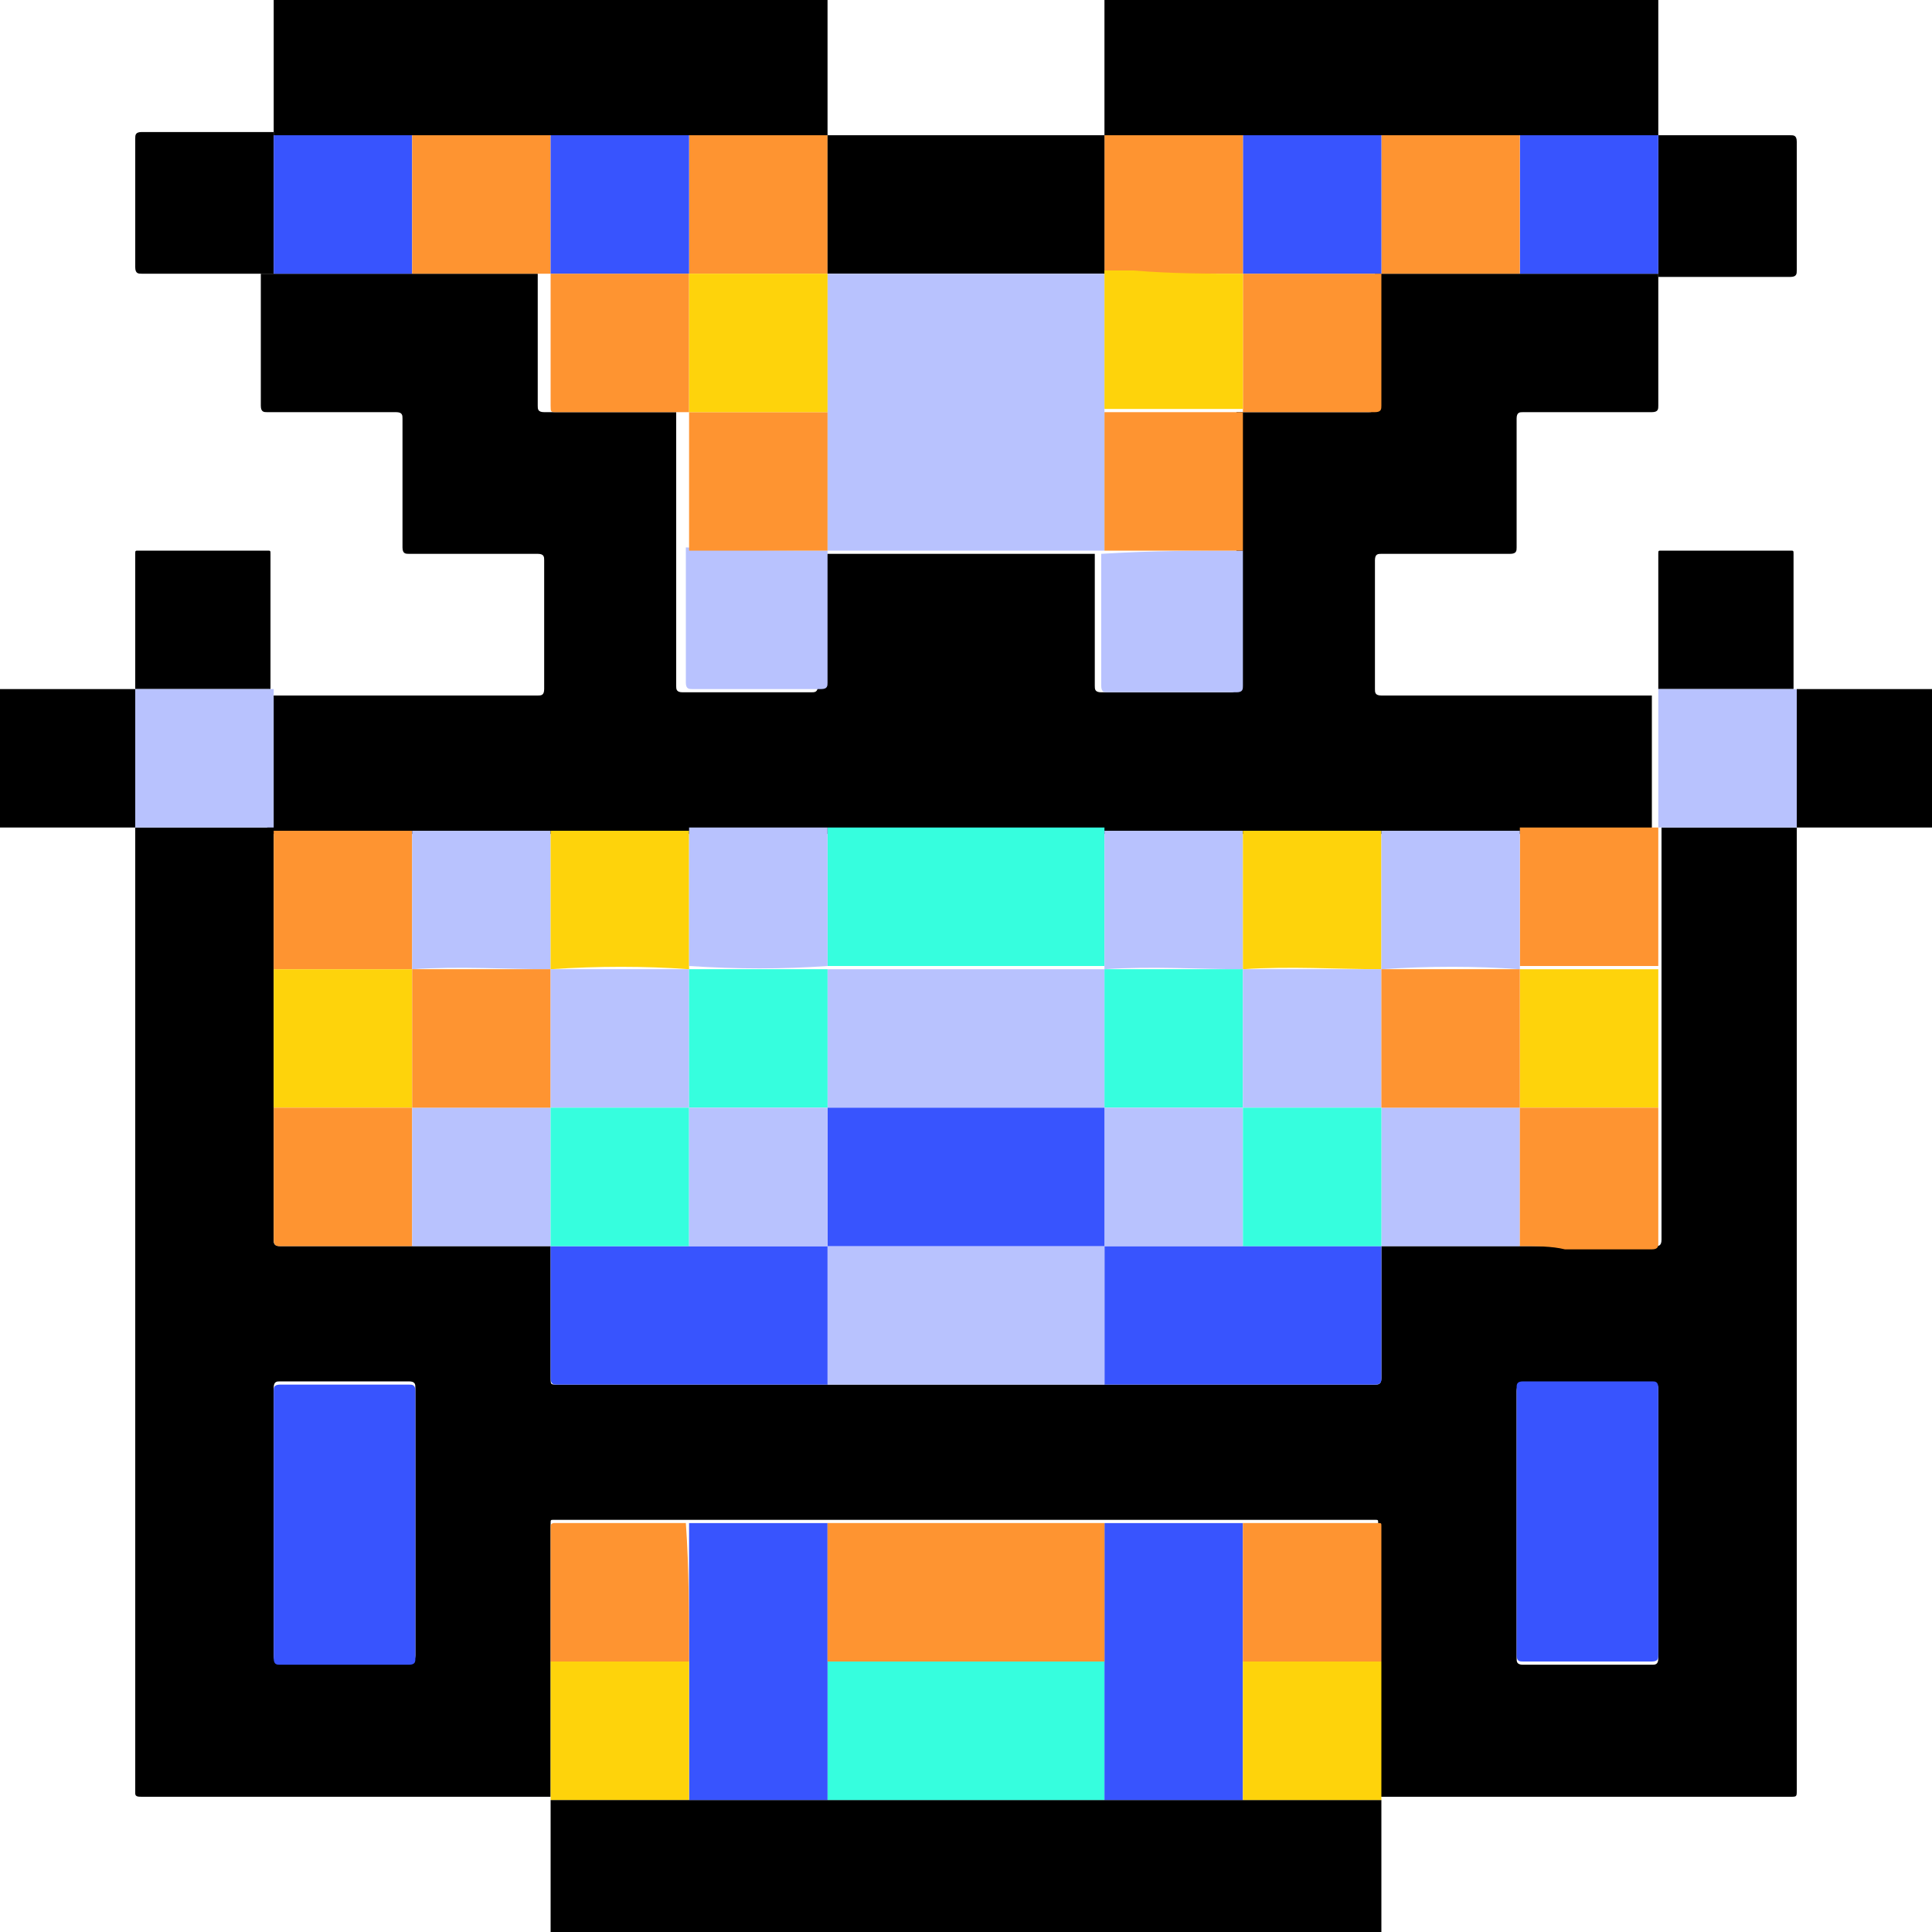 <?xml version="1.0" encoding="utf-8"?>
<!-- Generator: Adobe Illustrator 25.4.0, SVG Export Plug-In . SVG Version: 6.00 Build 0)  -->
<svg version="1.1" id="Layer_1" xmlns="http://www.w3.org/2000/svg" xmlns:xlink="http://www.w3.org/1999/xlink" x="0px" y="0px"
	 viewBox="0 0 60 60" style="enable-background:new 0 0 60 60;" xml:space="preserve">
<style type="text/css">
	.st0{fill:#36FEDE;}
	.st1{fill:#3854FE;}
	.st2{fill:#FED30B;}
	.st3{fill:#FE9431;}
	.st4{fill:#B8C2FE;}
</style>
<g>
	<path d="M42.9,55.9c0,1.4,0,2.7,0,4.1c-8.6,0-17.2,0-25.8,0c0-1.4,0-2.7,0-4.1l0,0c0.4,0,0.8,0,1.2,0c1,0,2.1,0,3.1,0
		c0.2,0,0.4,0,0.6,0c1.2,0,2.5,0,3.7,0c0,0,0.1,0,0.1,0c2.8,0,5.6,0,8.4,0c0,0,0.1,0,0.1,0c0.3,0,0.5,0,0.8,0c1.2,0,2.4,0,3.5,0
		c0.1,0,0.1,0,0.2,0C40.2,55.9,41.6,55.9,42.9,55.9L42.9,55.9z"/>
	<path d="M8.5,4.2c0-1.4,0-2.8,0-4.2C14.3,0,20,0,25.7,0c0,1.4,0,2.8,0,4.2c-0.4,0-0.8,0-1.2,0c-1,0-2.1,0-3.1,0c-0.1,0-0.2,0-0.3,0
		c-1.3,0-2.7,0-4,0c-0.4,0-0.8,0-1.2,0c-1,0-2.1,0-3.1,0C11.4,4.2,10,4.2,8.5,4.2L8.5,4.2z"/>
	<path d="M51.5,0c0,1.4,0,2.8,0,4.2l0,0c-0.4,0-0.8,0-1.1,0c-1.1,0-2.1,0-3.2,0c-0.4,0-0.8,0-1.2,0c-1,0-2.1,0-3.1,0
		c-0.1,0-0.2,0-0.3,0c-1.3,0-2.7,0-4,0c-1.4,0-2.9,0-4.3,0c0-1.4,0-2.8,0-4.2C40.1,0,45.8,0,51.5,0z"/>
	<path d="M4.2,25.7c-1.4,0-2.8,0-4.2,0c0-1.4,0-2.9,0-4.3c1.4,0,2.8,0,4.2,0l0,0C4.2,22.9,4.2,24.3,4.2,25.7L4.2,25.7z"/>
	<path d="M60,25.7c-1.4,0-2.8,0-4.2,0l0,0c0-1.4,0-2.9,0-4.3l0,0c1.4,0,2.8,0,4.2,0C60,22.9,60,24.3,60,25.7z"/>
	<path d="M51.5,8.5c0,1.4,0,2.8,0,4.1c0,0.1,0,0.2-0.2,0.2c-1.3,0-2.6,0-4,0c-0.1,0-0.2,0-0.2,0.2c0,1.3,0,2.6,0,4
		c0,0.1,0,0.2-0.2,0.2c-1.3,0-2.6,0-4,0c-0.1,0-0.2,0-0.2,0.2c0,1.3,0,2.6,0,4c0,0.1,0,0.2,0.2,0.2c2.8,0,5.6,0,8.4,0l0,0
		c0,1.4,0,2.9,0,4.3l0,0c-0.4,0-0.8,0-1.1,0c-1.1,0-2.1,0-3.2,0c-0.8,0-1.7,0-2.5,0c-0.6,0-1.2,0-1.8,0c-1.4,0-2.9,0-4.3,0
		c-1.4,0-2.9,0-4.3,0c0,0-0.1,0-0.1,0c-2.8,0-5.6,0-8.4,0c0,0-0.1,0-0.1,0c-0.8,0-1.7,0-2.5,0c-0.6,0-1.2,0-1.8,0
		c-1.4,0-2.9,0-4.3,0c-1.4,0-2.9,0-4.3,0c-0.1,0-0.1,0-0.2,0c-1.4,0-2.7,0-4.1,0l0,0c0-1.4,0-2.9,0-4.3l0,0c2.8,0,5.6,0,8.4,0
		c0.1,0,0.2,0,0.2-0.2c0-1.3,0-2.6,0-4c0-0.1,0-0.2-0.2-0.2c-1.3,0-2.6,0-4,0c-0.1,0-0.2,0-0.2-0.2c0-1.3,0-2.6,0-4
		c0-0.1,0-0.2-0.2-0.2c-1.3,0-2.6,0-4,0c-0.1,0-0.2,0-0.2-0.2c0-1.4,0-2.8,0-4.1l0,0c0.4,0,0.8,0,1.1,0c1.1,0,2.1,0,3.2,0
		c0.1,0,0.1,0,0.2,0c1.4,0,2.8,0,4.1,0l0,0c0,1.4,0,2.7,0,4.1c0,0.1,0,0.2,0.2,0.2c1.4,0,2.7,0,4.1,0c0,0.4,0,0.8,0,1.1
		c0,1.1,0,2.1,0,3.2c0,0.1,0,0.1,0,0.2c0,1.3,0,2.7,0,4c0,0.1,0,0.2,0.2,0.2c1.3,0,2.6,0,4,0c0.1,0,0.2,0,0.2-0.2c0-1.4,0-2.8,0-4.1
		c2.9,0,5.7,0,8.6,0c0,0.2,0,0.4,0,0.6c0,1.2,0,2.3,0,3.5c0,0.1,0,0.2,0.2,0.2c0.1,0,0.3,0,0.4,0c1.2,0,2.4,0,3.6,0
		c0.1,0,0.2,0,0.2-0.2c0-0.2,0-0.4,0-0.6c0-1.2,0-2.4,0-3.6c0-0.1,0-0.1,0-0.2c0-1.4,0-2.7,0-4.1c1.4,0,2.8,0,4.1,0
		c0.1,0,0.2,0,0.2-0.2c0-1.4,0-2.8,0-4.1l0,0c0.4,0,0.8,0,1.2,0c1,0,2.1,0,3.1,0C48.7,8.5,50.1,8.5,51.5,8.5L51.5,8.5z"/>
	<path d="M4.2,21.4c0-1.4,0-2.8,0-4.2c0-0.1,0-0.1,0.1-0.1c1.3,0,2.7,0,4,0c0.1,0,0.1,0,0.1,0.1c0,1.4,0,2.8,0,4.2l0,0
		C7.1,21.4,5.7,21.4,4.2,21.4L4.2,21.4z"/>
	<path d="M8.5,8.5c-1.4,0-2.8,0-4.1,0c-0.1,0-0.2,0-0.2-0.2c0-1.3,0-2.6,0-4c0-0.1,0-0.2,0.2-0.2c1.4,0,2.8,0,4.1,0l0,0
		C8.5,5.6,8.5,7.1,8.5,8.5L8.5,8.5z"/>
	<path d="M51.5,21.4c0-1.4,0-2.8,0-4.2c0-0.1,0-0.1,0.1-0.1c1.3,0,2.7,0,4,0c0.1,0,0.1,0,0.1,0.1c0,1.4,0,2.8,0,4.2l0,0
		C54.4,21.4,53,21.4,51.5,21.4L51.5,21.4z"/>
	<path d="M51.5,4.2c1.4,0,2.8,0,4.1,0c0.1,0,0.2,0,0.2,0.2c0,1.3,0,2.6,0,4c0,0.1,0,0.2-0.2,0.2c-1.4,0-2.8,0-4.1,0l0,0
		C51.5,7.1,51.5,5.6,51.5,4.2L51.5,4.2z"/>
	<path d="M55.8,25.7c0,3.8,0,7.6,0,11.3c0,6.2,0,12.4,0,18.6c0,0.2,0,0.2-0.2,0.2c-4.2,0-8.4,0-12.6,0c-0.1,0-0.1,0-0.2,0l0,0
		c0-0.5,0-1.1,0-1.6c0-0.9,0-1.8,0-2.7c0-1.4,0-2.8,0-4.2c0-0.1,0-0.1-0.1-0.1c-1.4,0-2.8,0-4.2,0c-0.4,0-0.7,0-1.1,0
		c-1.1,0-2.1,0-3.2,0c0,0-0.1,0-0.1,0c-2.8,0-5.6,0-8.4,0c0,0-0.1,0-0.1,0c0,0,0,0,0,0c-1.4,0-2.9,0-4.3,0c-0.5,0-1.1,0-1.6,0
		c-0.8,0-1.7,0-2.5,0c-0.1,0-0.1,0-0.1,0.1c0,1.4,0,2.8,0,4.2c0,0.1,0,0.1,0,0.2c0,1.4,0,2.7,0,4.1l0,0c-2.9,0-5.8,0-8.6,0
		c-1.4,0-2.7,0-4.1,0c-0.1,0-0.2,0-0.2-0.1c0-10,0-20,0-30l0,0c1.4,0,2.9,0,4.3,0l0,0c0,0.4,0,0.8,0,1.2c0,1,0,2.1,0,3.1
		c0,1.4,0,2.9,0,4.3c0,0.3,0,0.6,0,0.9c0,1.1,0,2.2,0,3.3c0,0.1,0,0.2,0.2,0.2c0.2,0,0.4,0,0.5,0c1.2,0,2.4,0,3.6,0
		c0.1,0,0.1,0,0.2,0c1.4,0,2.7,0,4.1,0c0,1.4,0,2.7,0,4.1c0,0.2,0,0.2,0.2,0.2c2.7,0,5.5,0,8.2,0c0.1,0,0.1,0,0.2,0c0,0,0.1,0,0.1,0
		c2.8,0,5.6,0,8.4,0c0,0,0.1,0,0.1,0c0,0,0.1,0,0.1,0c2.8,0,5.6,0,8.3,0c0.1,0,0.2,0,0.2-0.2c0-1.4,0-2.8,0-4.1c0.4,0,0.8,0,1.2,0
		c1,0,2.1,0,3.1,0c0.5,0,1,0,1.5,0c0.9,0,1.8,0,2.7,0c0.1,0,0.2,0,0.2-0.2c0-0.2,0-0.3,0-0.5c0-1.2,0-2.5,0-3.7c0-1.4,0-2.9,0-4.3
		c0-0.1,0-0.1,0-0.2c0-1.4,0-2.7,0-4.1l0,0C53,25.7,54.4,25.7,55.8,25.7L55.8,25.7z M51.5,47.3c0-1.4,0-2.8,0-4.1
		c0-0.2,0-0.2-0.2-0.2c-1.3,0-2.6,0-4,0c-0.1,0-0.2,0-0.2,0.2c0,2.8,0,5.5,0,8.3c0,0.1,0,0.2,0.2,0.2c1.3,0,2.7,0,4,0
		c0.1,0,0.2,0,0.2-0.2C51.5,50,51.5,48.7,51.5,47.3z M8.5,47.3c0,1.4,0,2.8,0,4.1c0,0.1,0,0.2,0.2,0.2c1.3,0,2.6,0,4,0
		c0.1,0,0.2,0,0.2-0.2c0-2.8,0-5.5,0-8.3c0-0.1,0-0.2-0.2-0.2c-1.3,0-2.7,0-4,0c-0.1,0-0.2,0-0.2,0.2C8.5,44.5,8.5,45.9,8.5,47.3z"
		/>
	<path class="st0" d="M34.3,55.9c0,0-0.1,0-0.1,0c-2.8,0-5.6,0-8.4,0c0,0-0.1,0-0.1,0c0-0.3,0-0.6,0-0.9c0-1.1,0-2.2,0-3.4
		c2.9,0,5.7,0,8.6,0c0,0.1,0,0.1,0,0.2C34.3,53.2,34.3,54.5,34.3,55.9z"/>
	<path class="st1" d="M34.3,55.9c0-1.4,0-2.7,0-4.1c0-0.1,0-0.1,0-0.2c0-0.1,0-0.1,0-0.2c0-1.4,0-2.7,0-4.1c1.1,0,2.1,0,3.2,0
		c0.4,0,0.7,0,1.1,0c0,1.4,0,2.9,0,4.3c0,0.1,0,0.1,0,0.2c0,1.4,0,2.7,0,4.1c-1.2,0-2.4,0-3.5,0C34.8,55.9,34.6,55.9,34.3,55.9z"/>
	<path class="st1" d="M25.7,51.6c0,1.1,0,2.2,0,3.4c0,0.3,0,0.6,0,0.9c-1.2,0-2.5,0-3.7,0c-0.2,0-0.4,0-0.6,0c0-0.8,0-1.5,0-2.3
		c0-0.7,0-1.3,0-2c0-1.4,0-2.9,0-4.3c1.4,0,2.9,0,4.3,0c0,0,0,0,0,0c0,0.3,0,0.6,0,1C25.7,49.4,25.7,50.5,25.7,51.6z"/>
	<path class="st2" d="M38.6,55.9c0-1.4,0-2.7,0-4.1c0-0.1,0-0.1,0-0.2c1.4,0,2.9,0,4.3,0c0,0.9,0,1.8,0,2.7c0,0.5,0,1.1,0,1.6
		c-1.4,0-2.7,0-4.1,0C38.8,55.9,38.7,55.9,38.6,55.9z"/>
	<path class="st2" d="M21.4,51.6c0,0.7,0,1.3,0,2c0,0.8,0,1.5,0,2.3c-1,0-2.1,0-3.1,0c-0.4,0-0.8,0-1.2,0c0-1.4,0-2.7,0-4.1
		c0-0.1,0-0.1,0-0.2C18.6,51.6,20,51.6,21.4,51.6z"/>
	<path class="st1" d="M8.5,8.5c0-1.4,0-2.9,0-4.3c1.4,0,2.9,0,4.3,0c0,1.4,0,2.9,0,4.3c-1.1,0-2.1,0-3.2,0C9.3,8.5,8.9,8.5,8.5,8.5z
		"/>
	<path class="st3" d="M12.8,8.5c0-1.4,0-2.9,0-4.3c1,0,2.1,0,3.1,0c0.4,0,0.8,0,1.2,0c0,1.4,0,2.9,0,4.3c-1.4,0-2.8,0-4.1,0
		C12.9,8.5,12.9,8.5,12.8,8.5z"/>
	<path class="st3" d="M21.4,4.2c1,0,2.1,0,3.1,0c0.4,0,0.8,0,1.2,0l0,0c0,0.8,0,1.6,0,2.3c0,0.7,0,1.3,0,2c0,0,0,0,0,0
		c-0.5,0-1.1,0-1.6,0c-0.9,0-1.8,0-2.7,0l0,0C21.4,7.1,21.4,5.6,21.4,4.2z"/>
	<path class="st1" d="M21.4,4.2c0,1.4,0,2.9,0,4.3c-1.4,0-2.9,0-4.3,0l0,0c0-1.4,0-2.9,0-4.3c1.3,0,2.7,0,4,0
		C21.2,4.2,21.3,4.2,21.4,4.2z"/>
	<path class="st1" d="M51.5,4.2c0,1.4,0,2.9,0,4.3c-1.4,0-2.9,0-4.3,0c0-1.4,0-2.9,0-4.3c1.1,0,2.1,0,3.2,0
		C50.8,4.2,51.2,4.2,51.5,4.2z"/>
	<path class="st3" d="M47.2,4.2c0,1.4,0,2.9,0,4.3c-1,0-2.1,0-3.1,0c-0.4,0-0.8,0-1.2,0c0-1.4,0-2.9,0-4.3c1,0,2.1,0,3.1,0
		C46.5,4.2,46.8,4.2,47.2,4.2z"/>
	<path class="st1" d="M42.9,4.2c0,1.4,0,2.9,0,4.3l0,0c-1.4,0-2.9,0-4.3,0c0-1.4,0-2.9,0-4.3c1.3,0,2.7,0,4,0
		C42.7,4.2,42.8,4.2,42.9,4.2z"/>
	<path class="st3" d="M38.6,4.2c0,1.4,0,2.9,0,4.3l0,0c-1.1,0-2.2,0-3.4,0c-0.3,0-0.6,0-0.9,0l0,0c0-0.1,0-0.1,0-0.2
		c0-1.4,0-2.7,0-4.1l0,0C35.8,4.2,37.2,4.2,38.6,4.2z"/>
	<path d="M34.3,4.2c0,1.4,0,2.7,0,4.1c0,0.1,0,0.1,0,0.2c-2.9,0-5.7,0-8.6,0c0-0.7,0-1.3,0-2c0-0.8,0-1.6,0-2.3
		C28.6,4.2,31.5,4.2,34.3,4.2z"/>
	<path class="st4" d="M8.5,25.7c-1.4,0-2.9,0-4.3,0c0-1.4,0-2.9,0-4.3c1.4,0,2.9,0,4.3,0C8.5,22.9,8.5,24.3,8.5,25.7z"/>
	<path class="st4" d="M55.8,25.7c-1.4,0-2.9,0-4.3,0c0-1.4,0-2.9,0-4.3c1.4,0,2.9,0,4.3,0C55.8,22.9,55.8,24.3,55.8,25.7z"/>
	<path class="st4" d="M25.7,8.5c2.9,0,5.7,0,8.6,0l0,0c0,1.4,0,2.9,0,4.3c0,1.4,0,2.9,0,4.3l0,0c-2.9,0-5.7,0-8.6,0l0,0
		c0-0.8,0-1.5,0-2.3c0-0.7,0-1.3,0-2C25.7,11.4,25.7,10,25.7,8.5L25.7,8.5z"/>
	<path class="st0" d="M25.7,25.7c0,0,0.1,0,0.1,0c2.8,0,5.6,0,8.4,0c0,0,0.1,0,0.1,0c0,1.4,0,2.9,0,4.3c-2.9,0-5.7,0-8.6,0
		C25.7,28.6,25.7,27.2,25.7,25.7z"/>
	<path class="st4" d="M25.7,17.1c0,1.4,0,2.8,0,4.1c0,0.1,0,0.2-0.2,0.2c-1.3,0-2.6,0-4,0c-0.1,0-0.2,0-0.2-0.2c0-1.3,0-2.7,0-4
		c0-0.1,0-0.1,0-0.2C22.9,17.1,24.3,17.1,25.7,17.1L25.7,17.1z"/>
	<path class="st4" d="M38.6,17.1c0,1.2,0,2.4,0,3.6c0,0.2,0,0.4,0,0.6c0,0.1,0,0.2-0.2,0.2c-1.2,0-2.4,0-3.6,0c-0.1,0-0.3,0-0.4,0
		c-0.1,0-0.2,0-0.2-0.2c0-1.2,0-2.3,0-3.5c0-0.2,0-0.4,0-0.6l0,0C35.8,17.1,37.2,17.1,38.6,17.1z"/>
	<path class="st3" d="M51.5,25.7c0,1.4,0,2.7,0,4.1c0,0.1,0,0.1,0,0.2c-1.4,0-2.9,0-4.3,0c0-1.4,0-2.9,0-4.3c1.1,0,2.1,0,3.2,0
		C50.8,25.7,51.2,25.7,51.5,25.7z"/>
	<path class="st3" d="M38.6,17.1c-1.4,0-2.9,0-4.3,0c0-1.4,0-2.9,0-4.3c0.5,0,1,0,1.5,0c0.9,0,1.9,0,2.8,0l0,0c0,1.4,0,2.7,0,4.1
		C38.6,17,38.6,17.1,38.6,17.1z"/>
	<path class="st3" d="M8.5,30.1c0-1,0-2.1,0-3.1c0-0.4,0-0.8,0-1.2c1.4,0,2.7,0,4.1,0c0.1,0,0.1,0,0.2,0c0,1.4,0,2.9,0,4.3
		C11.4,30.1,10,30.1,8.5,30.1z"/>
	<path class="st4" d="M12.8,30.1c0-1.4,0-2.9,0-4.3c1.4,0,2.9,0,4.3,0c0,1.4,0,2.9,0,4.3C15.7,30.1,14.3,30,12.8,30.1L12.8,30.1z"/>
	<path class="st2" d="M17.1,30.1c0-1.4,0-2.9,0-4.3c1.4,0,2.9,0,4.3,0c0,1.4,0,2.9,0,4.3C20,30,18.6,30,17.1,30.1L17.1,30.1z"/>
	<path class="st4" d="M21.4,30c0-1.4,0-2.9,0-4.3c0.6,0,1.2,0,1.8,0c0.8,0,1.7,0,2.5,0c0,1.4,0,2.9,0,4.3l0,0
		C24.3,30.1,22.9,30.1,21.4,30L21.4,30z"/>
	<path class="st4" d="M34.3,30.1c0-1.4,0-2.9,0-4.3c1.4,0,2.9,0,4.3,0c0,1.4,0,2.9,0,4.3C37.2,30.1,35.8,30,34.3,30.1L34.3,30.1z"/>
	<path class="st2" d="M38.6,30.1c0-1.4,0-2.9,0-4.3c1.4,0,2.9,0,4.3,0c0,1.4,0,2.9,0,4.3C41.5,30.1,40.1,30,38.6,30.1L38.6,30.1z"/>
	<path class="st4" d="M42.9,30.1c0-1.4,0-2.9,0-4.3c0.6,0,1.2,0,1.8,0c0.8,0,1.7,0,2.5,0c0,1.4,0,2.9,0,4.3l0,0
		C45.8,30,44.4,30,42.9,30.1L42.9,30.1z"/>
	<path class="st3" d="M25.7,17.1c-1.4,0-2.9,0-4.3,0c0-1.1,0-2.1,0-3.2c0-0.4,0-0.8,0-1.1l0,0c0.1,0,0.1,0,0.2,0c1.4,0,2.8,0,4.1,0
		c0,0.7,0,1.3,0,2C25.7,15.6,25.7,16.4,25.7,17.1z"/>
	<path class="st3" d="M38.6,8.5c1.4,0,2.9,0,4.3,0c0,1.4,0,2.8,0,4.1c0,0.1,0,0.2-0.2,0.2c-1.4,0-2.8,0-4.1,0c0,0,0,0,0,0
		c0-0.8,0-1.6,0-2.4C38.6,9.8,38.6,9.1,38.6,8.5L38.6,8.5z"/>
	<path class="st3" d="M17.1,8.5c1.4,0,2.9,0,4.3,0l0,0c0,0.2,0,0.4,0,0.6c0,1.2,0,2.4,0,3.7l0,0c-1.4,0-2.7,0-4.1,0
		c-0.2,0-0.2,0-0.2-0.2C17.1,11.3,17.1,9.9,17.1,8.5z"/>
	<path class="st3" d="M25.7,51.6c0-1.1,0-2.2,0-3.3c0-0.3,0-0.6,0-1c0,0,0.1,0,0.1,0c2.8,0,5.6,0,8.4,0c0,0,0.1,0,0.1,0
		c0,1.4,0,2.7,0,4.1c0,0.1,0,0.1,0,0.2C31.5,51.6,28.6,51.6,25.7,51.6z"/>
	<path class="st1" d="M51.5,47.3c0,1.4,0,2.8,0,4.1c0,0.1,0,0.2-0.2,0.2c-1.3,0-2.7,0-4,0c-0.1,0-0.2,0-0.2-0.2c0-2.8,0-5.5,0-8.3
		c0-0.1,0-0.2,0.2-0.2c1.3,0,2.6,0,4,0c0.1,0,0.2,0,0.2,0.2C51.5,44.5,51.5,45.9,51.5,47.3z"/>
	<path class="st1" d="M8.5,47.3c0-1.4,0-2.8,0-4.1c0-0.1,0-0.2,0.2-0.2c1.3,0,2.7,0,4,0c0.1,0,0.2,0,0.2,0.2c0,2.8,0,5.5,0,8.3
		c0,0.1,0,0.2-0.2,0.2c-1.3,0-2.6,0-4,0c-0.1,0-0.2,0-0.2-0.2C8.5,50,8.5,48.7,8.5,47.3z"/>
	<path class="st1" d="M42.9,38.7c0,1.4,0,2.8,0,4.1c0,0.1,0,0.2-0.2,0.2c-2.8,0-5.6,0-8.3,0c0,0-0.1,0-0.1,0c0-1.4,0-2.9,0-4.3
		c0.4,0,0.7,0,1.1,0c1.1,0,2.2,0,3.2,0c0.9,0,1.9,0,2.8,0C41.9,38.7,42.4,38.7,42.9,38.7L42.9,38.7z"/>
	<path class="st4" d="M34.3,38.7c0,1.4,0,2.9,0,4.3c0,0-0.1,0-0.1,0c-2.8,0-5.6,0-8.4,0c0,0-0.1,0-0.1,0c0-1.4,0-2.9,0-4.3
		C28.6,38.7,31.5,38.7,34.3,38.7L34.3,38.7z"/>
	<path class="st1" d="M25.7,38.7c0,1.4,0,2.9,0,4.3c-0.1,0-0.1,0-0.2,0c-2.7,0-5.5,0-8.2,0c-0.1,0-0.2,0-0.2-0.2c0-1.4,0-2.7,0-4.1
		l0,0c1.4,0,2.9,0,4.3,0c0.1,0,0.1,0,0.2,0C23,38.7,24.4,38.7,25.7,38.7L25.7,38.7z"/>
	<path class="st2" d="M8.5,30.1c1.4,0,2.9,0,4.3,0l0,0c0,1.4,0,2.9,0,4.3l0,0c-1.4,0-2.9,0-4.3,0C8.5,32.9,8.5,31.5,8.5,30.1z"/>
	<path class="st2" d="M47.2,30.1c1.4,0,2.9,0,4.3,0c0,1.4,0,2.9,0,4.3c-1.4,0-2.9,0-4.3,0l0,0C47.2,32.9,47.2,31.5,47.2,30.1
		L47.2,30.1z"/>
	<path class="st3" d="M8.5,34.4c1.4,0,2.9,0,4.3,0c0,1.4,0,2.9,0,4.3c-1.2,0-2.4,0-3.6,0c-0.2,0-0.4,0-0.5,0c-0.1,0-0.2,0-0.2-0.2
		c0-1.1,0-2.2,0-3.3C8.5,34.9,8.5,34.6,8.5,34.4z"/>
	<path class="st4" d="M12.8,38.7c0-1.4,0-2.9,0-4.3l0,0c1.4,0,2.9,0,4.3,0l0,0c0,1.4,0,2.9,0,4.3l0,0c-1.4,0-2.7,0-4.1,0
		C13,38.7,12.9,38.7,12.8,38.7z"/>
	<path class="st4" d="M47.2,38.7c-1,0-2.1,0-3.1,0c-0.4,0-0.8,0-1.2,0l0,0c0-1.4,0-2.9,0-4.3l0,0c1.4,0,2.9,0,4.3,0c0,0,0,0,0,0
		C47.2,35.8,47.2,37.2,47.2,38.7z"/>
	<path class="st3" d="M47.2,38.7c0-1.4,0-2.9,0-4.3c1.4,0,2.9,0,4.3,0c0,1.2,0,2.5,0,3.7c0,0.2,0,0.3,0,0.5c0,0.1,0,0.2-0.2,0.2
		c-0.9,0-1.8,0-2.7,0C48.2,38.7,47.7,38.7,47.2,38.7z"/>
	<path class="st3" d="M21.4,51.6c-1.4,0-2.9,0-4.3,0c0-1.4,0-2.8,0-4.2c0-0.1,0.1-0.1,0.1-0.1c0.8,0,1.7,0,2.5,0c0.5,0,1.1,0,1.6,0
		C21.4,48.7,21.4,50.2,21.4,51.6z"/>
	<path class="st3" d="M42.9,51.6c-1.4,0-2.9,0-4.3,0c0-1.4,0-2.9,0-4.3c1.4,0,2.8,0,4.2,0c0.1,0,0.1,0,0.1,0.1
		C42.9,48.8,42.9,50.2,42.9,51.6z"/>
	<path class="st2" d="M21.4,12.8c0-1.2,0-2.4,0-3.7c0-0.2,0-0.4,0-0.6c0.9,0,1.8,0,2.7,0c0.5,0,1.1,0,1.6,0c0,1.4,0,2.9,0,4.3
		c-1.4,0-2.8,0-4.1,0C21.5,12.8,21.5,12.8,21.4,12.8z"/>
	<path class="st2" d="M38.6,8.5c0,0.6,0,1.2,0,1.8c0,0.8,0,1.6,0,2.4c-0.9,0-1.9,0-2.8,0c-0.5,0-1,0-1.5,0c0-1.4,0-2.9,0-4.3
		c0.3,0,0.6,0,0.9,0C36.4,8.5,37.5,8.5,38.6,8.5z"/>
	<path class="st4" d="M25.7,30.1c2.9,0,5.7,0,8.6,0l0,0c0,1.4,0,2.9,0,4.3l0,0c-2.9,0-5.7,0-8.6,0C25.7,32.9,25.7,31.5,25.7,30.1
		L25.7,30.1z"/>
	<path class="st3" d="M17.1,34.4c-1.4,0-2.9,0-4.3,0c0-1.4,0-2.9,0-4.3c1.4,0,2.9,0,4.3,0l0,0C17.1,31.5,17.1,32.9,17.1,34.4z"/>
	<path class="st4" d="M17.1,34.4c0-1.4,0-2.9,0-4.3c1.4,0,2.9,0,4.3,0l0,0c0,1.4,0,2.9,0,4.3C20,34.4,18.6,34.4,17.1,34.4L17.1,34.4
		z"/>
	<path class="st0" d="M21.4,34.4c0-1.4,0-2.9,0-4.3c1.4,0,2.9,0,4.3,0c0,1.4,0,2.9,0,4.3l0,0C24.3,34.4,22.9,34.4,21.4,34.4
		L21.4,34.4z"/>
	<path class="st0" d="M34.3,34.4c0-1.4,0-2.9,0-4.3c1.4,0,2.9,0,4.3,0l0,0c0,1.4,0,2.9,0,4.3C37.2,34.4,35.8,34.4,34.3,34.4z"/>
	<path class="st4" d="M38.6,34.4c0-1.4,0-2.9,0-4.3c1.4,0,2.9,0,4.3,0l0,0c0,1.4,0,2.9,0,4.3l0,0C41.5,34.4,40.1,34.4,38.6,34.4
		L38.6,34.4z"/>
	<path class="st3" d="M42.9,34.4c0-1.4,0-2.9,0-4.3c1.4,0,2.9,0,4.3,0c0,1.4,0,2.9,0,4.3C45.8,34.4,44.4,34.4,42.9,34.4z"/>
	<path class="st4" d="M34.3,34.4c1.4,0,2.9,0,4.3,0l0,0c0,1.4,0,2.9,0,4.3c-1.1,0-2.2,0-3.2,0c-0.4,0-0.7,0-1.1,0l0,0
		C34.3,37.2,34.3,35.8,34.3,34.4L34.3,34.4z"/>
	<path class="st0" d="M38.6,38.7c0-1.4,0-2.9,0-4.3c1.4,0,2.9,0,4.3,0c0,1.4,0,2.9,0,4.3c-0.5,0-1,0-1.5,0
		C40.5,38.7,39.6,38.7,38.6,38.7z"/>
	<path class="st1" d="M34.3,34.4c0,1.4,0,2.9,0,4.3c-2.9,0-5.7,0-8.6,0l0,0c0-1.4,0-2.9,0-4.3l0,0C28.6,34.4,31.5,34.4,34.3,34.4z"
		/>
	<path class="st0" d="M17.1,34.4c1.4,0,2.9,0,4.3,0l0,0c0,1.4,0,2.9,0,4.3c-1.4,0-2.9,0-4.3,0C17.1,37.2,17.1,35.8,17.1,34.4z"/>
	<path class="st4" d="M21.4,38.7c0-1.4,0-2.9,0-4.3c1.4,0,2.9,0,4.3,0c0,1.4,0,2.9,0,4.3c-1.4,0-2.7,0-4.1,0
		C21.6,38.7,21.5,38.7,21.4,38.7z"/>
</g>
</svg>
